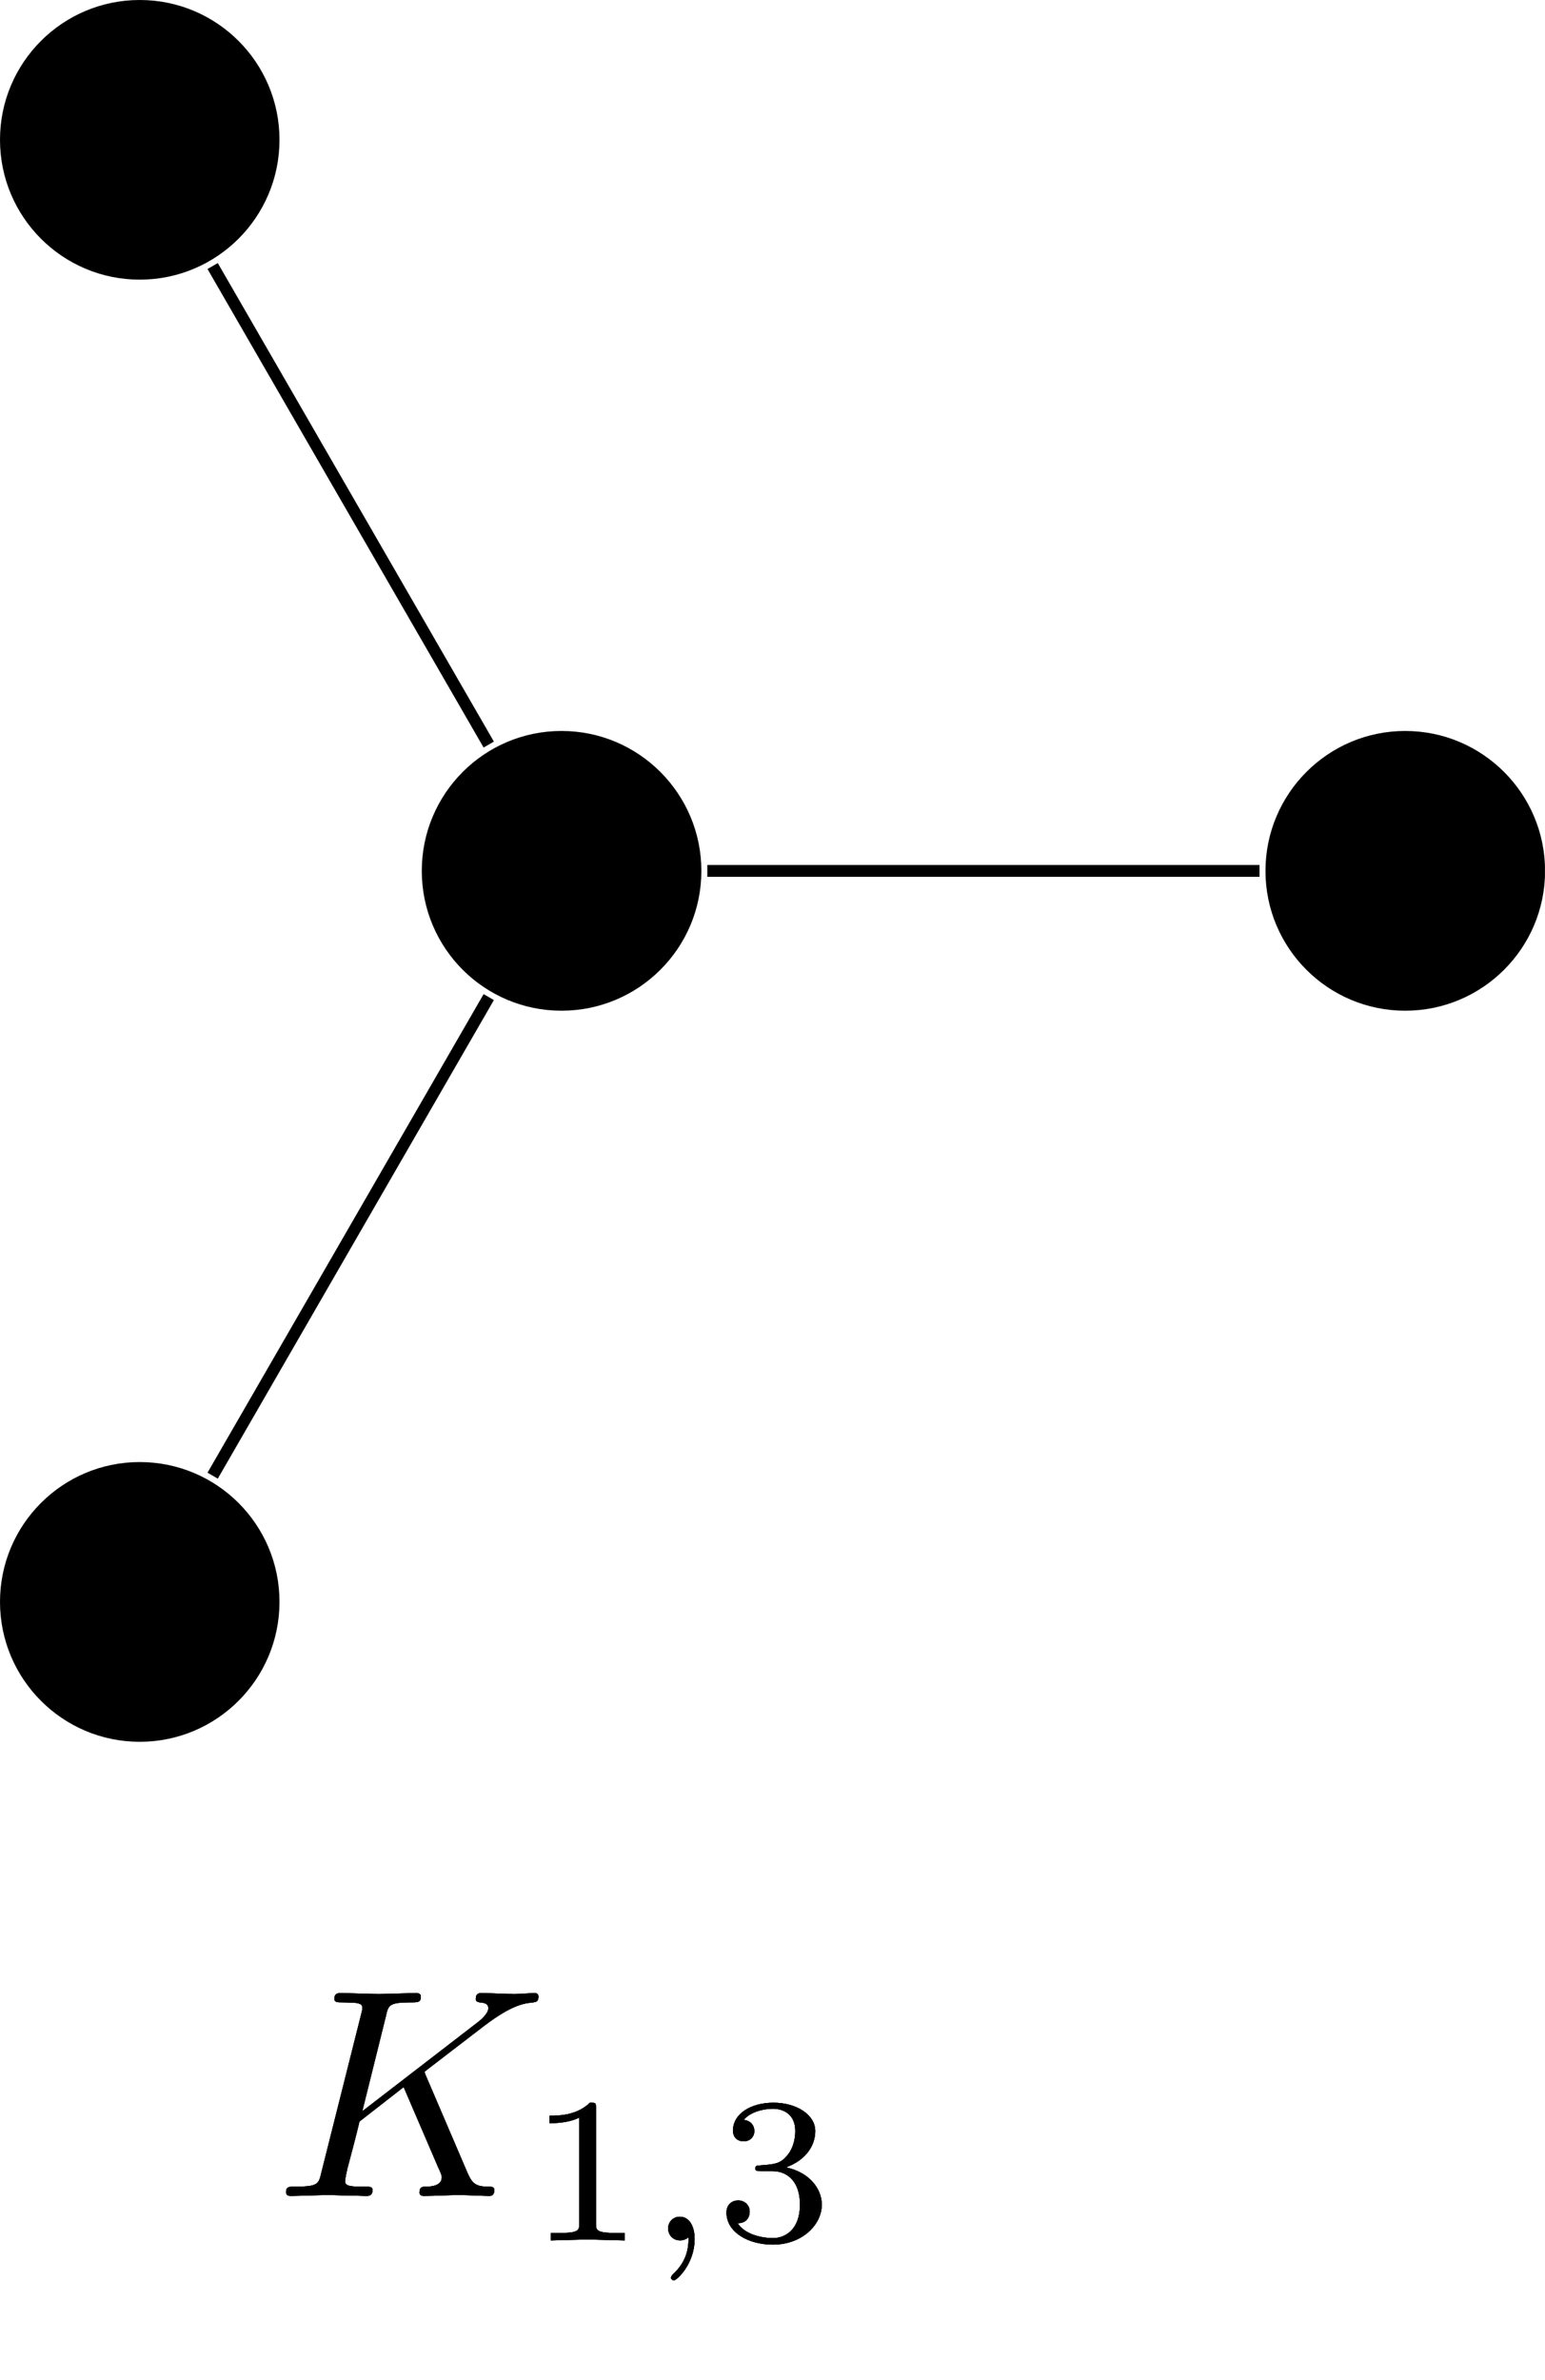 <?xml version="1.0" encoding="UTF-8"?>
<svg xmlns="http://www.w3.org/2000/svg" xmlns:xlink="http://www.w3.org/1999/xlink" width="51.912pt" height="79.914pt" viewBox="0 0 51.912 79.914" version="1.1">
<defs>
<g>
<symbol overflow="visible" id="glyph0-0">
<path style="stroke:none;" d=""/>
</symbol>
<symbol overflow="visible" id="glyph0-1">
<path style="stroke:none;" d="M 5.078 -4.031 C 5.062 -4.062 5.031 -4.141 5.031 -4.172 C 5.031 -4.172 5.203 -4.312 5.312 -4.391 L 7.062 -5.734 C 8 -6.438 8.391 -6.469 8.688 -6.5 C 8.766 -6.516 8.859 -6.516 8.859 -6.703 C 8.859 -6.734 8.828 -6.812 8.75 -6.812 C 8.531 -6.812 8.281 -6.781 8.047 -6.781 C 7.688 -6.781 7.297 -6.812 6.938 -6.812 C 6.875 -6.812 6.75 -6.812 6.75 -6.609 C 6.75 -6.547 6.797 -6.516 6.875 -6.5 C 7.094 -6.484 7.172 -6.438 7.172 -6.297 C 7.172 -6.109 6.875 -5.875 6.812 -5.828 L 2.938 -2.844 L 3.734 -6.047 C 3.812 -6.406 3.844 -6.5 4.562 -6.5 C 4.812 -6.5 4.906 -6.5 4.906 -6.703 C 4.906 -6.781 4.828 -6.812 4.766 -6.812 C 4.484 -6.812 3.766 -6.781 3.484 -6.781 C 3.203 -6.781 2.5 -6.812 2.203 -6.812 C 2.141 -6.812 2 -6.812 2 -6.625 C 2 -6.5 2.094 -6.5 2.297 -6.5 C 2.422 -6.5 2.609 -6.484 2.719 -6.484 C 2.875 -6.453 2.938 -6.438 2.938 -6.312 C 2.938 -6.281 2.938 -6.25 2.906 -6.125 L 1.562 -0.781 C 1.469 -0.391 1.453 -0.312 0.656 -0.312 C 0.484 -0.312 0.375 -0.312 0.375 -0.125 C 0.375 0 0.5 0 0.531 0 C 0.812 0 1.516 -0.031 1.797 -0.031 C 2 -0.031 2.219 -0.016 2.438 -0.016 C 2.656 -0.016 2.875 0 3.078 0 C 3.156 0 3.281 0 3.281 -0.203 C 3.281 -0.312 3.188 -0.312 3 -0.312 C 2.625 -0.312 2.359 -0.312 2.359 -0.484 C 2.359 -0.562 2.406 -0.781 2.438 -0.922 C 2.578 -1.453 2.719 -1.969 2.844 -2.5 L 4.328 -3.656 L 5.484 -0.969 C 5.609 -0.703 5.609 -0.672 5.609 -0.625 C 5.609 -0.312 5.172 -0.312 5.078 -0.312 C 4.969 -0.312 4.859 -0.312 4.859 -0.109 C 4.859 0 4.984 0 5 0 C 5.406 0 5.828 -0.031 6.219 -0.031 C 6.438 -0.031 6.984 0 7.203 0 C 7.25 0 7.375 0 7.375 -0.203 C 7.375 -0.312 7.266 -0.312 7.172 -0.312 C 6.766 -0.312 6.641 -0.406 6.484 -0.75 Z M 5.078 -4.031 "/>
</symbol>
<symbol overflow="visible" id="glyph1-0">
<path style="stroke:none;" d=""/>
</symbol>
<symbol overflow="visible" id="glyph1-1">
<path style="stroke:none;" d="M 2.328 -4.438 C 2.328 -4.625 2.328 -4.625 2.125 -4.625 C 1.672 -4.188 1.047 -4.188 0.766 -4.188 L 0.766 -3.938 C 0.922 -3.938 1.391 -3.938 1.766 -4.125 L 1.766 -0.578 C 1.766 -0.344 1.766 -0.25 1.078 -0.25 L 0.812 -0.25 L 0.812 0 C 0.938 0 1.797 -0.031 2.047 -0.031 C 2.266 -0.031 3.141 0 3.297 0 L 3.297 -0.25 L 3.031 -0.25 C 2.328 -0.25 2.328 -0.344 2.328 -0.578 Z M 2.328 -4.438 "/>
</symbol>
<symbol overflow="visible" id="glyph1-2">
<path style="stroke:none;" d="M 1.906 -2.328 C 2.453 -2.328 2.844 -1.953 2.844 -1.203 C 2.844 -0.344 2.328 -0.078 1.938 -0.078 C 1.656 -0.078 1.031 -0.156 0.75 -0.578 C 1.078 -0.578 1.156 -0.812 1.156 -0.969 C 1.156 -1.188 0.984 -1.344 0.766 -1.344 C 0.578 -1.344 0.375 -1.219 0.375 -0.938 C 0.375 -0.281 1.094 0.141 1.938 0.141 C 2.906 0.141 3.578 -0.516 3.578 -1.203 C 3.578 -1.75 3.141 -2.297 2.375 -2.453 C 3.094 -2.719 3.359 -3.234 3.359 -3.672 C 3.359 -4.219 2.734 -4.625 1.953 -4.625 C 1.188 -4.625 0.594 -4.25 0.594 -3.688 C 0.594 -3.453 0.75 -3.328 0.953 -3.328 C 1.172 -3.328 1.312 -3.484 1.312 -3.672 C 1.312 -3.875 1.172 -4.031 0.953 -4.047 C 1.203 -4.344 1.672 -4.422 1.938 -4.422 C 2.25 -4.422 2.688 -4.266 2.688 -3.672 C 2.688 -3.375 2.594 -3.047 2.406 -2.844 C 2.188 -2.578 1.984 -2.562 1.641 -2.531 C 1.469 -2.516 1.453 -2.516 1.422 -2.516 C 1.406 -2.516 1.344 -2.5 1.344 -2.422 C 1.344 -2.328 1.406 -2.328 1.531 -2.328 Z M 1.906 -2.328 "/>
</symbol>
<symbol overflow="visible" id="glyph2-0">
<path style="stroke:none;" d=""/>
</symbol>
<symbol overflow="visible" id="glyph2-1">
<path style="stroke:none;" d="M 1.469 -0.109 C 1.469 0.266 1.406 0.719 0.922 1.156 C 0.906 1.188 0.875 1.219 0.875 1.25 C 0.875 1.297 0.938 1.344 0.969 1.344 C 1.078 1.344 1.672 0.781 1.672 -0.047 C 1.672 -0.469 1.5 -0.797 1.172 -0.797 C 0.953 -0.797 0.781 -0.625 0.781 -0.406 C 0.781 -0.188 0.938 0 1.188 0 C 1.359 0 1.469 -0.109 1.469 -0.109 Z M 1.469 -0.109 "/>
</symbol>
</g>
<clipPath id="clip1">
  <path d="M 42 24 L 51.91 24 L 51.91 34 L 42 34 Z M 42 24 "/>
</clipPath>
</defs>
<g id="surface1">
<path style=" stroke:none;fill-rule:nonzero;fill:rgb(0%,0%,0%);fill-opacity:1;" d="M 23.566 29.246 C 23.566 26.652 21.461 24.547 18.867 24.547 C 16.273 24.547 14.172 26.652 14.172 29.246 C 14.172 31.84 16.273 33.941 18.867 33.941 C 21.461 33.941 23.566 31.84 23.566 29.246 Z M 23.566 29.246 "/>
<path style=" stroke:none;fill-rule:nonzero;fill:rgb(0%,0%,0%);fill-opacity:1;" d="M 9.391 4.695 C 9.391 2.102 7.289 0 4.695 0 C 2.102 0 0 2.102 0 4.695 C 0 7.289 2.102 9.391 4.695 9.391 C 7.289 9.391 9.391 7.289 9.391 4.695 Z M 9.391 4.695 "/>
<path style="fill:none;stroke-width:0.399;stroke-linecap:butt;stroke-linejoin:miter;stroke:rgb(0%,0%,0%);stroke-opacity:1;stroke-miterlimit:10;" d="M -2.447 4.241 L -11.724 20.311 " transform="matrix(1,0,0,-1,18.869,29.245)"/>
<g style="fill:rgb(0%,0%,0%);fill-opacity:1;">
  <use xlink:href="#glyph0-1" x="9.235" y="73.743"/>
</g>
<g style="fill:rgb(0%,0%,0%);fill-opacity:1;">
  <use xlink:href="#glyph1-1" x="17.697" y="75.237"/>
</g>
<g style="fill:rgb(0%,0%,0%);fill-opacity:1;">
  <use xlink:href="#glyph2-1" x="21.668" y="75.237"/>
</g>
<g style="fill:rgb(0%,0%,0%);fill-opacity:1;">
  <use xlink:href="#glyph1-2" x="24.034" y="75.237"/>
</g>
<path style=" stroke:none;fill-rule:nonzero;fill:rgb(0%,0%,0%);fill-opacity:1;" d="M 9.391 53.793 C 9.391 51.199 7.289 49.098 4.695 49.098 C 2.102 49.098 0 51.199 0 53.793 C 0 56.387 2.102 58.492 4.695 58.492 C 7.289 58.492 9.391 56.387 9.391 53.793 Z M 9.391 53.793 "/>
<path style="fill:none;stroke-width:0.399;stroke-linecap:butt;stroke-linejoin:miter;stroke:rgb(0%,0%,0%);stroke-opacity:1;stroke-miterlimit:10;" d="M -2.447 -4.239 L -11.724 -20.31 " transform="matrix(1,0,0,-1,18.869,29.245)"/>
<g style="fill:rgb(0%,0%,0%);fill-opacity:1;">
  <use xlink:href="#glyph0-1" x="9.235" y="73.743"/>
</g>
<g style="fill:rgb(0%,0%,0%);fill-opacity:1;">
  <use xlink:href="#glyph1-1" x="17.697" y="75.237"/>
</g>
<g style="fill:rgb(0%,0%,0%);fill-opacity:1;">
  <use xlink:href="#glyph2-1" x="21.668" y="75.237"/>
</g>
<g style="fill:rgb(0%,0%,0%);fill-opacity:1;">
  <use xlink:href="#glyph1-2" x="24.034" y="75.237"/>
</g>
<g clip-path="url(#clip1)" clip-rule="nonzero">
<path style=" stroke:none;fill-rule:nonzero;fill:rgb(0%,0%,0%);fill-opacity:1;" d="M 51.914 29.246 C 51.914 26.652 49.809 24.547 47.215 24.547 C 44.621 24.547 42.52 26.652 42.52 29.246 C 42.52 31.84 44.621 33.941 47.215 33.941 C 49.809 33.941 51.914 31.84 51.914 29.246 Z M 51.914 29.246 "/>
</g>
<path style="fill:none;stroke-width:0.399;stroke-linecap:butt;stroke-linejoin:miter;stroke:rgb(0%,0%,0%);stroke-opacity:1;stroke-miterlimit:10;" d="M 4.897 -0.001 L 23.451 -0.001 " transform="matrix(1,0,0,-1,18.869,29.245)"/>
<g style="fill:rgb(0%,0%,0%);fill-opacity:1;">
  <use xlink:href="#glyph0-1" x="9.235" y="73.743"/>
</g>
<g style="fill:rgb(0%,0%,0%);fill-opacity:1;">
  <use xlink:href="#glyph1-1" x="17.697" y="75.237"/>
</g>
<g style="fill:rgb(0%,0%,0%);fill-opacity:1;">
  <use xlink:href="#glyph2-1" x="21.668" y="75.237"/>
</g>
<g style="fill:rgb(0%,0%,0%);fill-opacity:1;">
  <use xlink:href="#glyph1-2" x="24.034" y="75.237"/>
</g>
</g>
</svg>
